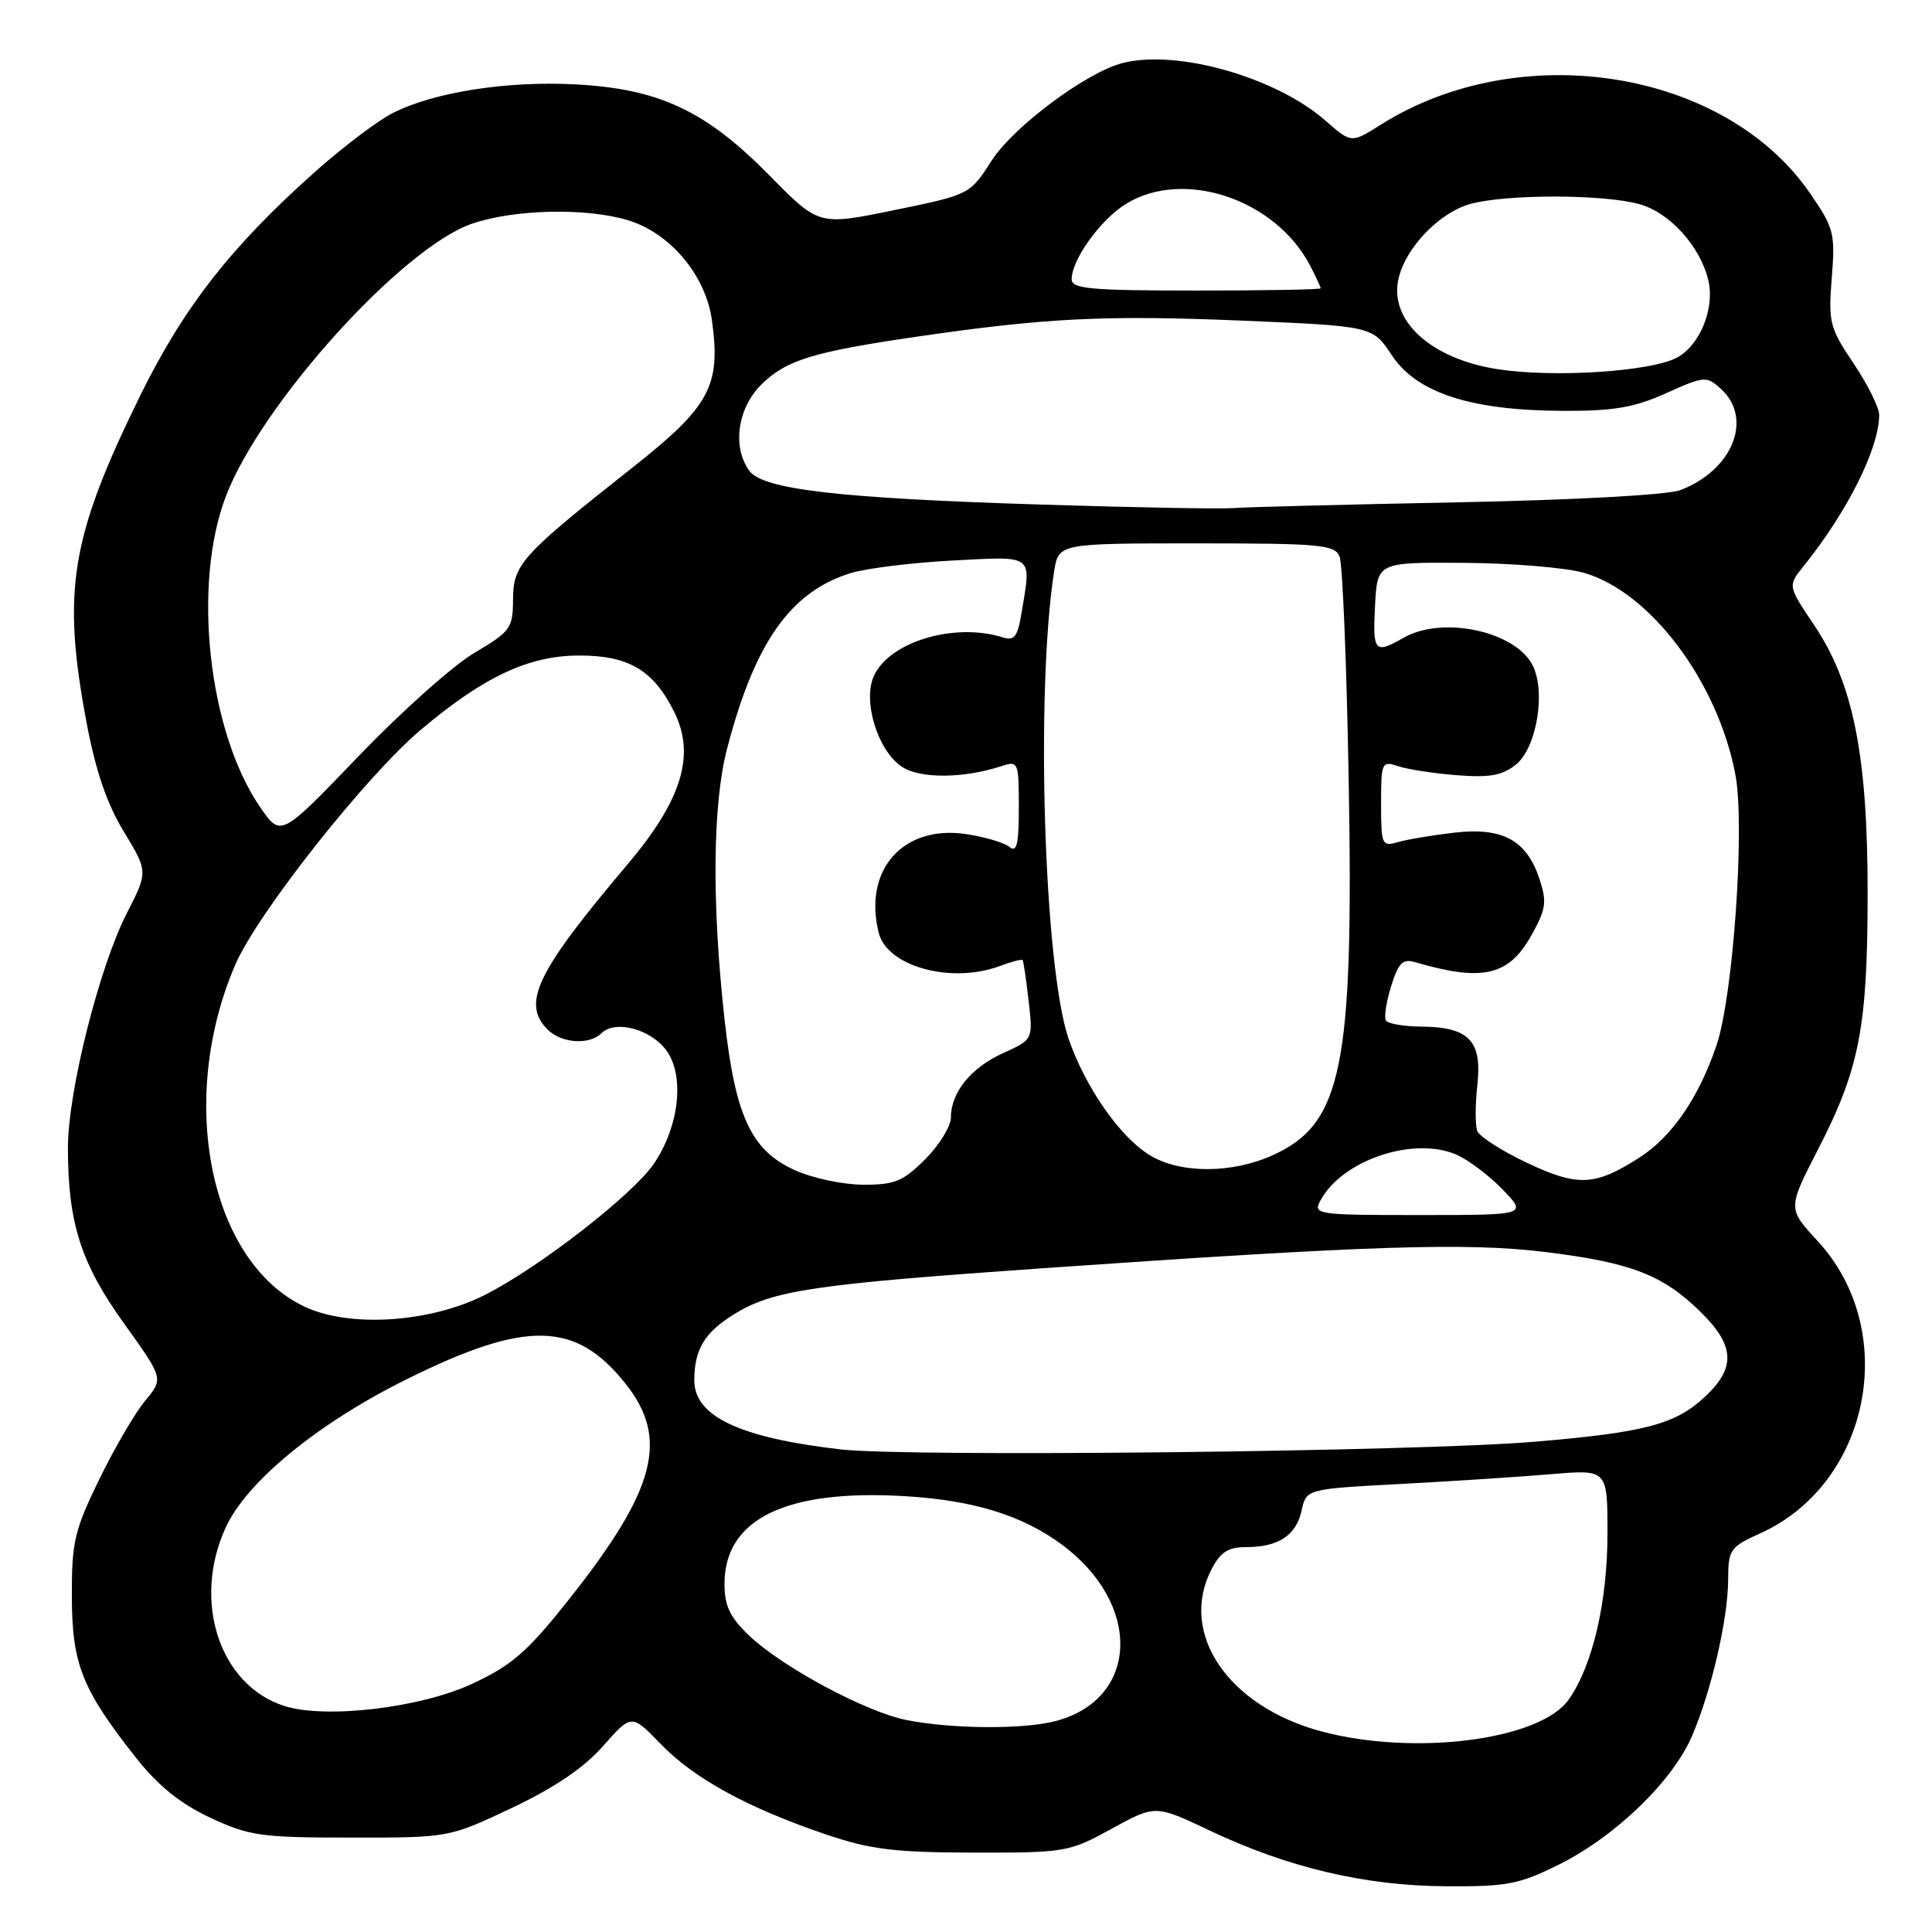 <?xml version="1.0" encoding="UTF-8" standalone="no"?>
<!DOCTYPE svg PUBLIC "-//W3C//DTD SVG 1.1//EN" "http://www.w3.org/Graphics/SVG/1.1/DTD/svg11.dtd" >
<svg xmlns="http://www.w3.org/2000/svg" xmlns:xlink="http://www.w3.org/1999/xlink" version="1.1" viewBox="0 0 256 256">
 <g >
 <path fill="currentColor"
d=" M 206.67 247.01 C 214.09 243.30 221.65 235.98 224.20 230.03 C 226.77 224.05 228.97 214.51 228.99 209.30 C 229.00 205.32 229.23 204.99 233.25 203.17 C 247.83 196.58 251.81 176.34 240.86 164.46 C 236.87 160.14 236.87 160.14 240.89 152.32 C 246.39 141.65 247.46 136.11 247.47 118.50 C 247.49 100.13 245.58 90.55 240.37 82.81 C 236.89 77.63 236.89 77.63 238.95 75.06 C 244.78 67.83 249.00 59.40 249.00 54.97 C 249.00 54.00 247.47 50.93 245.61 48.16 C 242.44 43.45 242.25 42.72 242.72 36.81 C 243.19 30.87 243.01 30.21 239.79 25.54 C 228.48 9.19 201.38 4.90 182.95 16.53 C 179.06 18.99 179.06 18.99 175.64 15.99 C 169.10 10.25 156.03 6.52 148.79 8.34 C 144.01 9.54 134.33 16.74 131.41 21.27 C 128.50 25.79 128.50 25.79 118.50 27.84 C 108.50 29.90 108.50 29.90 102.00 23.29 C 93.53 14.67 87.36 11.77 76.23 11.18 C 67.11 10.70 57.45 12.22 52.02 14.99 C 50.07 15.98 45.56 19.39 41.99 22.55 C 30.69 32.57 24.34 40.68 18.54 52.50 C 9.35 71.22 8.19 78.28 11.46 95.70 C 12.67 102.14 14.16 106.50 16.41 110.20 C 19.62 115.50 19.62 115.50 16.81 121.00 C 13.15 128.13 9.00 144.66 9.00 152.08 C 9.00 162.02 10.71 167.39 16.42 175.35 C 21.68 182.67 21.68 182.67 19.25 185.58 C 17.91 187.19 15.17 191.88 13.16 196.00 C 9.87 202.75 9.50 204.31 9.52 211.50 C 9.54 220.52 10.86 223.85 18.03 232.92 C 20.97 236.64 23.88 238.99 27.85 240.85 C 33.04 243.27 34.55 243.49 46.50 243.49 C 59.50 243.50 59.50 243.50 67.84 239.55 C 73.51 236.86 77.38 234.24 79.93 231.34 C 83.68 227.09 83.68 227.09 87.59 231.13 C 91.99 235.68 99.15 239.59 109.50 243.09 C 115.36 245.07 118.54 245.46 129.00 245.48 C 141.18 245.50 141.65 245.42 147.30 242.32 C 153.09 239.14 153.09 239.14 160.30 242.56 C 170.66 247.47 180.86 249.88 191.59 249.94 C 199.74 249.99 201.30 249.69 206.67 247.01 Z  M 175.06 229.41 C 162.71 226.09 156.15 216.41 160.53 207.95 C 161.71 205.66 162.74 205.00 165.09 205.00 C 169.40 205.00 171.74 203.46 172.47 200.16 C 173.09 197.30 173.09 197.30 185.65 196.63 C 192.55 196.26 201.53 195.68 205.60 195.33 C 213.00 194.71 213.00 194.71 213.00 203.17 C 213.00 212.28 211.02 220.76 207.84 225.23 C 204.02 230.59 187.36 232.71 175.06 229.41 Z  M 120.15 227.92 C 114.77 226.87 103.61 220.88 99.25 216.71 C 96.72 214.30 96.00 212.78 96.00 209.88 C 96.00 201.27 104.12 197.31 119.88 198.25 C 128.99 198.79 135.43 200.78 140.68 204.65 C 151.29 212.48 150.97 224.97 140.07 228.00 C 135.86 229.17 126.29 229.13 120.15 227.92 Z  M 37.64 226.04 C 29.10 223.28 25.45 212.20 29.88 202.46 C 32.65 196.36 42.03 188.65 53.82 182.79 C 69.74 174.88 76.29 175.02 82.92 183.39 C 88.67 190.64 86.91 197.37 75.46 211.84 C 69.89 218.87 67.88 220.63 62.59 223.10 C 55.75 226.31 43.09 227.80 37.64 226.04 Z  M 111.35 192.05 C 98.01 190.51 92.00 187.67 92.00 182.91 C 92.00 178.81 93.35 176.57 97.27 174.14 C 102.40 170.97 107.79 170.17 138.17 168.05 C 181.50 165.03 194.36 164.61 204.86 165.91 C 216.10 167.30 220.28 168.91 225.25 173.75 C 229.89 178.27 230.06 181.21 225.91 185.08 C 221.99 188.75 217.94 189.81 203.30 191.04 C 187.61 192.36 120.39 193.09 111.35 192.05 Z  M 40.38 173.15 C 27.80 167.24 23.44 145.80 31.17 127.84 C 34.08 121.06 48.48 102.84 55.78 96.68 C 64.14 89.64 70.08 86.86 76.77 86.86 C 83.32 86.86 86.59 88.80 89.34 94.34 C 92.18 100.05 90.35 106.01 83.18 114.50 C 71.07 128.81 69.08 132.94 72.57 136.43 C 74.38 138.24 78.10 138.50 79.68 136.92 C 81.49 135.11 86.17 136.33 88.28 139.16 C 90.74 142.48 90.03 149.18 86.67 154.16 C 83.90 158.27 71.48 167.93 64.26 171.58 C 56.99 175.26 46.36 175.96 40.38 173.15 Z  M 174.96 159.08 C 177.80 153.77 187.14 150.57 192.88 152.95 C 194.45 153.60 197.23 155.68 199.06 157.57 C 202.39 161.00 202.39 161.00 188.16 161.00 C 174.43 161.00 173.97 160.93 174.96 159.08 Z  M 105.31 155.05 C 99.51 152.42 97.42 147.91 95.99 134.93 C 94.30 119.59 94.43 106.53 96.34 99.21 C 100.01 85.12 104.74 78.41 112.72 75.94 C 114.80 75.30 120.89 74.55 126.25 74.27 C 137.14 73.71 136.67 73.34 135.35 81.27 C 134.84 84.37 134.40 84.94 132.88 84.46 C 126.52 82.44 117.86 85.02 115.80 89.55 C 114.27 92.90 116.31 99.50 119.52 101.61 C 121.96 103.21 127.70 103.16 132.75 101.50 C 134.92 100.79 135.00 100.98 135.00 107.01 C 135.00 111.88 134.73 113.02 133.75 112.22 C 133.06 111.65 130.47 110.89 128.00 110.52 C 119.64 109.28 114.35 115.28 116.44 123.62 C 117.57 128.10 126.15 130.42 132.57 127.97 C 134.06 127.41 135.38 127.07 135.50 127.22 C 135.62 127.37 135.98 129.81 136.30 132.63 C 136.88 137.75 136.88 137.75 132.96 139.52 C 128.68 141.45 126.00 144.74 126.00 148.06 C 126.00 149.24 124.47 151.73 122.60 153.60 C 119.66 156.54 118.55 157.00 114.35 156.98 C 111.68 156.97 107.61 156.10 105.31 155.05 Z  M 202.31 154.07 C 198.97 152.49 196.01 150.59 195.74 149.85 C 195.46 149.11 195.47 146.35 195.76 143.72 C 196.40 137.90 194.64 136.08 188.31 136.03 C 186.00 136.01 183.90 135.65 183.64 135.22 C 183.37 134.80 183.69 132.75 184.33 130.68 C 185.29 127.59 185.86 127.01 187.50 127.49 C 196.40 130.10 199.89 129.32 202.87 124.02 C 204.87 120.46 205.00 119.54 203.98 116.45 C 202.29 111.33 199.09 109.59 192.72 110.33 C 189.85 110.66 186.49 111.22 185.25 111.58 C 183.10 112.20 183.00 111.97 183.00 106.50 C 183.00 101.00 183.09 100.80 185.25 101.52 C 186.49 101.94 189.99 102.48 193.04 102.72 C 197.41 103.06 199.07 102.76 200.89 101.29 C 203.65 99.05 204.88 91.50 203.03 88.06 C 200.64 83.59 191.08 81.59 186.00 84.50 C 182.14 86.70 181.88 86.41 182.20 80.25 C 182.50 74.50 182.50 74.50 194.00 74.58 C 200.32 74.62 207.45 75.21 209.84 75.89 C 218.67 78.40 227.66 90.39 229.96 102.71 C 231.23 109.51 229.65 132.02 227.45 138.50 C 225.08 145.47 221.55 150.62 217.24 153.38 C 211.32 157.17 209.09 157.27 202.31 154.07 Z  M 152.35 153.07 C 148.39 150.66 143.75 143.98 141.57 137.57 C 138.33 128.00 137.21 91.61 139.67 75.75 C 140.26 72.00 140.26 72.00 158.52 72.00 C 174.98 72.00 176.86 72.17 177.50 73.75 C 177.90 74.71 178.44 88.10 178.71 103.50 C 179.38 141.37 177.85 148.89 168.67 153.06 C 163.24 155.53 156.39 155.53 152.35 153.07 Z  M 34.53 107.04 C 27.60 97.05 25.43 77.43 29.96 65.68 C 34.68 53.42 53.34 32.78 62.55 29.64 C 68.17 27.72 77.63 27.51 83.17 29.17 C 88.80 30.86 93.52 36.47 94.34 42.47 C 95.53 51.17 94.09 53.83 83.75 62.00 C 69.04 73.62 68.00 74.77 67.98 79.45 C 67.96 83.25 67.65 83.68 62.87 86.50 C 60.07 88.15 53.15 94.32 47.50 100.21 C 37.22 110.92 37.22 110.92 34.53 107.04 Z  M 138.00 66.86 C 111.12 66.02 101.10 64.86 99.29 62.38 C 97.01 59.26 97.71 54.13 100.84 51.00 C 104.12 47.72 107.66 46.63 121.50 44.61 C 138.49 42.13 146.43 41.73 164.47 42.48 C 181.87 43.21 181.87 43.21 184.43 47.08 C 187.73 52.06 194.85 54.38 207.00 54.44 C 213.85 54.47 216.52 54.01 220.77 52.10 C 225.85 49.82 226.12 49.80 228.02 51.52 C 232.35 55.44 229.59 62.32 222.63 64.95 C 220.98 65.58 208.51 66.26 193.13 66.56 C 178.49 66.85 165.15 67.19 163.50 67.32 C 161.85 67.46 150.38 67.25 138.00 66.86 Z  M 198.50 48.93 C 189.51 47.55 183.93 42.39 185.35 36.76 C 186.37 32.68 190.77 28.16 194.81 27.03 C 199.58 25.71 212.44 25.72 217.23 27.05 C 221.24 28.16 225.30 32.65 226.36 37.13 C 227.25 40.89 225.22 45.83 222.14 47.42 C 218.59 49.25 205.90 50.06 198.50 48.93 Z  M 142.00 37.00 C 142.01 34.38 145.86 29.05 149.24 26.99 C 156.90 22.32 169.02 26.41 173.60 35.20 C 174.37 36.69 175.00 38.04 175.00 38.20 C 175.00 38.37 167.58 38.50 158.50 38.50 C 144.50 38.50 142.00 38.27 142.00 37.00 Z "/>
</g>
</svg>